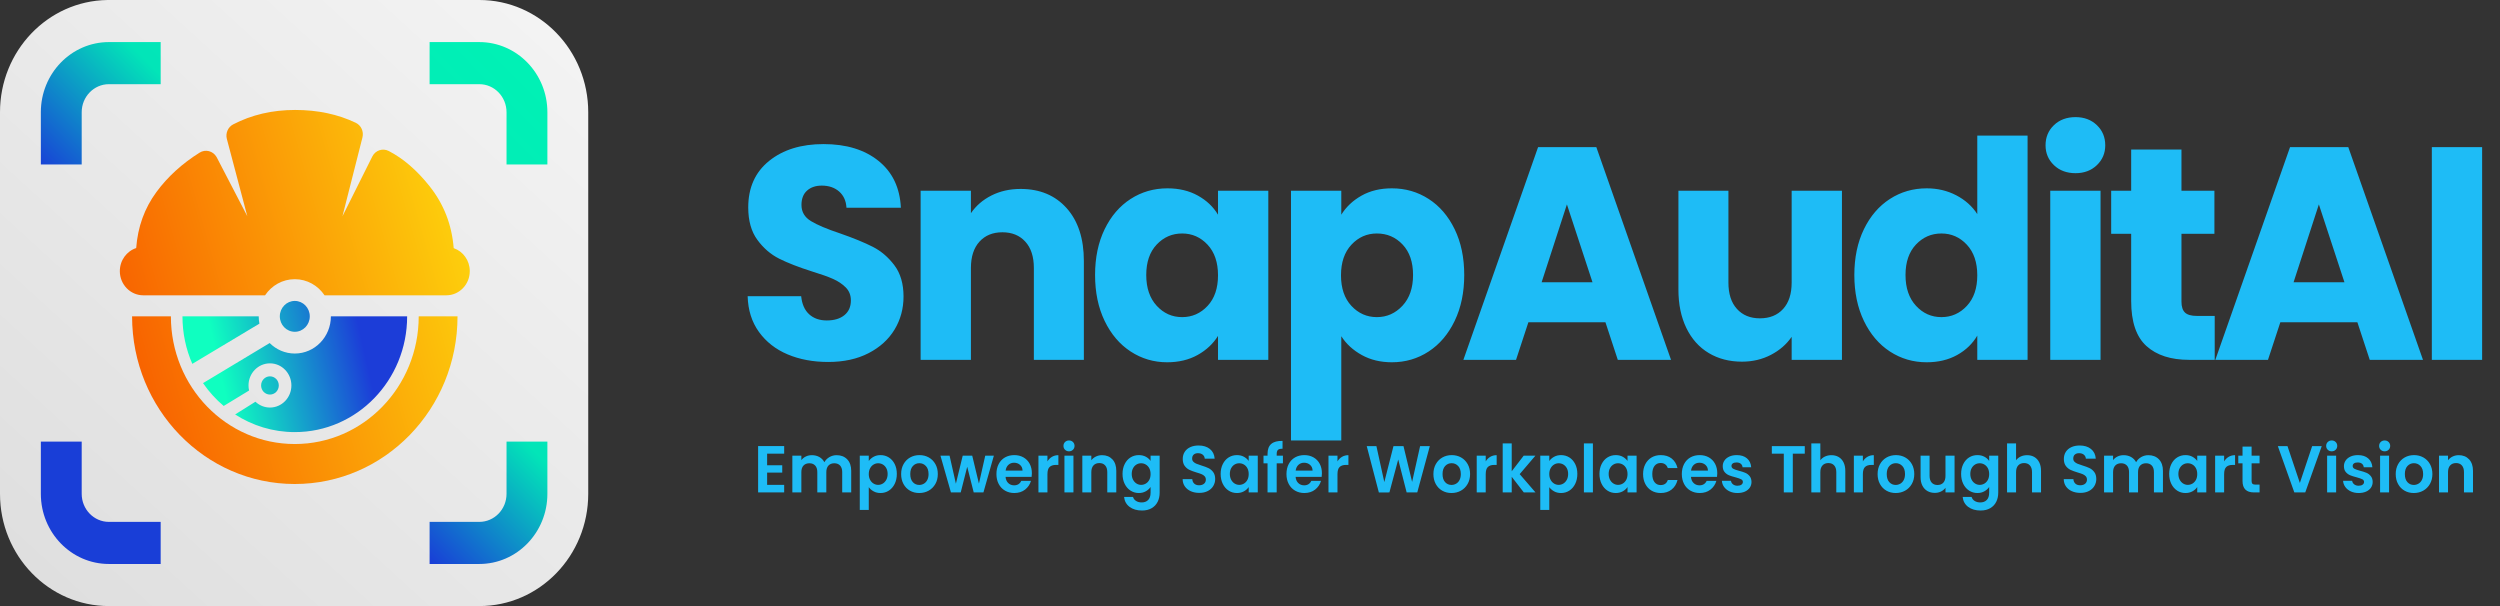 <svg width="264" height="64" viewBox="0 0 264 64" fill="none" xmlns="http://www.w3.org/2000/svg">
<rect x="0" y="0" width="264" height="64" fill="#333333" stroke="none"/>
<path d="M81.008 47.905V49.13H82.605V49.907H81.008V51.202H82.809V52H80.057V47.107H82.809V47.905H81.008ZM88.346 48.066C88.808 48.066 89.18 48.212 89.464 48.504C89.747 48.795 89.888 49.202 89.888 49.725V52H88.937V49.858C88.937 49.555 88.862 49.322 88.713 49.161C88.563 49.001 88.359 48.92 88.101 48.92C87.843 48.92 87.638 49.001 87.487 49.161C87.335 49.322 87.259 49.555 87.259 49.858V52H86.308V49.858C86.308 49.555 86.233 49.322 86.084 49.161C85.934 49.001 85.73 48.92 85.472 48.92C85.209 48.92 85.002 49.001 84.85 49.161C84.699 49.322 84.623 49.555 84.623 49.858V52H83.672V48.122H84.623V48.591C84.745 48.428 84.903 48.299 85.095 48.206C85.287 48.113 85.499 48.066 85.73 48.066C86.025 48.066 86.287 48.13 86.518 48.258C86.749 48.387 86.928 48.57 87.055 48.808C87.177 48.584 87.355 48.404 87.588 48.269C87.822 48.134 88.074 48.066 88.346 48.066ZM91.743 48.682C91.865 48.505 92.034 48.356 92.249 48.237C92.464 48.118 92.71 48.059 92.986 48.059C93.308 48.059 93.599 48.141 93.859 48.304C94.12 48.467 94.326 48.7 94.478 49.001C94.629 49.301 94.705 49.65 94.705 50.047C94.705 50.444 94.629 50.795 94.478 51.1C94.326 51.406 94.12 51.643 93.859 51.811C93.599 51.979 93.308 52.063 92.986 52.063C92.71 52.063 92.467 52.005 92.256 51.888C92.045 51.771 91.874 51.624 91.743 51.447V53.848H90.792V48.122H91.743V48.682ZM93.734 50.047C93.734 49.814 93.687 49.612 93.594 49.441C93.502 49.271 93.379 49.142 93.228 49.053C93.076 48.964 92.912 48.92 92.735 48.92C92.563 48.92 92.401 48.965 92.249 49.056C92.097 49.148 91.975 49.279 91.882 49.452C91.789 49.625 91.743 49.828 91.743 50.061C91.743 50.294 91.789 50.497 91.882 50.67C91.975 50.843 92.097 50.974 92.249 51.066C92.401 51.157 92.563 51.202 92.735 51.202C92.912 51.202 93.076 51.155 93.228 51.062C93.379 50.969 93.502 50.836 93.594 50.663C93.687 50.49 93.734 50.285 93.734 50.047ZM97.07 52.063C96.707 52.063 96.381 51.98 96.091 51.815C95.801 51.649 95.574 51.414 95.408 51.111C95.243 50.808 95.16 50.458 95.16 50.061C95.16 49.664 95.245 49.314 95.415 49.011C95.585 48.708 95.817 48.473 96.112 48.307C96.406 48.142 96.734 48.059 97.097 48.059C97.459 48.059 97.787 48.142 98.082 48.307C98.376 48.473 98.609 48.708 98.778 49.011C98.948 49.314 99.033 49.664 99.033 50.061C99.033 50.458 98.946 50.808 98.772 51.111C98.597 51.414 98.362 51.649 98.065 51.815C97.768 51.98 97.436 52.063 97.07 52.063ZM97.07 51.209C97.242 51.209 97.404 51.166 97.555 51.08C97.707 50.993 97.828 50.864 97.919 50.691C98.01 50.518 98.055 50.308 98.055 50.061C98.055 49.692 97.961 49.409 97.773 49.211C97.585 49.012 97.355 48.913 97.083 48.913C96.811 48.913 96.584 49.012 96.4 49.211C96.217 49.409 96.125 49.692 96.125 50.061C96.125 50.43 96.215 50.713 96.394 50.911C96.573 51.11 96.798 51.209 97.07 51.209ZM104.951 48.122L103.85 52H102.824L102.138 49.291L101.452 52H100.419L99.312 48.122H100.276L100.942 51.076L101.662 48.122H102.668L103.375 51.069L104.04 48.122H104.951ZM108.966 49.977C108.966 50.117 108.957 50.243 108.939 50.355H106.187C106.21 50.635 106.305 50.854 106.473 51.013C106.64 51.172 106.846 51.251 107.091 51.251C107.444 51.251 107.696 51.095 107.845 50.782H108.871C108.762 51.155 108.554 51.462 108.246 51.703C107.938 51.943 107.56 52.063 107.111 52.063C106.749 52.063 106.424 51.98 106.136 51.815C105.849 51.649 105.625 51.414 105.464 51.111C105.303 50.808 105.223 50.458 105.223 50.061C105.223 49.66 105.302 49.307 105.46 49.004C105.619 48.701 105.841 48.467 106.126 48.304C106.412 48.141 106.74 48.059 107.111 48.059C107.469 48.059 107.79 48.138 108.073 48.297C108.356 48.456 108.575 48.681 108.732 48.972C108.888 49.264 108.966 49.599 108.966 49.977ZM107.981 49.697C107.976 49.445 107.888 49.243 107.716 49.092C107.544 48.94 107.333 48.864 107.084 48.864C106.849 48.864 106.65 48.938 106.49 49.084C106.329 49.231 106.23 49.436 106.194 49.697H107.981ZM110.61 48.724C110.733 48.519 110.892 48.358 111.089 48.241C111.286 48.124 111.512 48.066 111.765 48.066V49.095H111.514C111.215 49.095 110.99 49.167 110.838 49.312C110.686 49.457 110.61 49.709 110.61 50.068V52H109.659V48.122H110.61V48.724ZM112.886 47.66C112.719 47.66 112.579 47.605 112.468 47.495C112.357 47.386 112.302 47.249 112.302 47.086C112.302 46.923 112.357 46.786 112.468 46.676C112.579 46.567 112.719 46.512 112.886 46.512C113.054 46.512 113.193 46.567 113.304 46.676C113.415 46.786 113.471 46.923 113.471 47.086C113.471 47.249 113.415 47.386 113.304 47.495C113.193 47.605 113.054 47.66 112.886 47.66ZM113.355 48.122V52H112.404V48.122H113.355ZM116.378 48.066C116.827 48.066 117.189 48.212 117.466 48.504C117.742 48.795 117.88 49.202 117.88 49.725V52H116.929V49.858C116.929 49.55 116.854 49.313 116.705 49.148C116.555 48.982 116.351 48.899 116.093 48.899C115.83 48.899 115.623 48.982 115.471 49.148C115.32 49.313 115.244 49.55 115.244 49.858V52H114.293V48.122H115.244V48.605C115.371 48.437 115.533 48.305 115.73 48.209C115.927 48.114 116.143 48.066 116.378 48.066ZM120.258 48.059C120.539 48.059 120.786 48.116 120.998 48.23C121.211 48.345 121.379 48.493 121.501 48.675V48.122H122.459V52.028C122.459 52.387 122.389 52.708 122.249 52.99C122.108 53.273 121.898 53.497 121.617 53.663C121.336 53.828 120.996 53.911 120.598 53.911C120.063 53.911 119.625 53.783 119.283 53.526C118.941 53.269 118.747 52.919 118.702 52.476H119.646C119.696 52.653 119.804 52.794 119.969 52.9C120.134 53.005 120.335 53.057 120.57 53.057C120.847 53.057 121.071 52.972 121.243 52.801C121.415 52.631 121.501 52.373 121.501 52.028V51.426C121.379 51.608 121.21 51.76 120.995 51.881C120.78 52.002 120.534 52.063 120.258 52.063C119.941 52.063 119.651 51.979 119.388 51.811C119.126 51.643 118.918 51.406 118.767 51.1C118.615 50.795 118.539 50.444 118.539 50.047C118.539 49.655 118.615 49.307 118.767 49.004C118.918 48.701 119.124 48.467 119.385 48.304C119.645 48.141 119.936 48.059 120.258 48.059ZM121.501 50.061C121.501 49.823 121.456 49.619 121.365 49.449C121.275 49.278 121.152 49.148 120.998 49.056C120.844 48.965 120.679 48.92 120.503 48.92C120.326 48.92 120.163 48.964 120.013 49.053C119.864 49.142 119.743 49.271 119.65 49.441C119.557 49.612 119.511 49.814 119.511 50.047C119.511 50.28 119.557 50.484 119.65 50.66C119.743 50.834 119.865 50.969 120.017 51.062C120.168 51.155 120.33 51.202 120.503 51.202C120.679 51.202 120.844 51.157 120.998 51.066C121.152 50.974 121.275 50.844 121.365 50.673C121.456 50.503 121.501 50.299 121.501 50.061ZM126.644 52.049C126.314 52.049 126.016 51.991 125.751 51.874C125.486 51.757 125.277 51.589 125.123 51.37C124.969 51.151 124.889 50.892 124.885 50.593H125.904C125.917 50.794 125.986 50.952 126.111 51.069C126.236 51.186 126.407 51.244 126.624 51.244C126.846 51.244 127.02 51.189 127.147 51.08C127.274 50.97 127.337 50.826 127.337 50.649C127.337 50.504 127.294 50.385 127.208 50.292C127.122 50.199 127.015 50.125 126.886 50.072C126.756 50.018 126.579 49.958 126.352 49.893C126.044 49.8 125.794 49.708 125.601 49.617C125.409 49.526 125.244 49.388 125.106 49.203C124.967 49.019 124.898 48.773 124.898 48.465C124.898 48.176 124.969 47.924 125.109 47.709C125.249 47.494 125.446 47.33 125.7 47.215C125.954 47.101 126.244 47.044 126.57 47.044C127.059 47.044 127.456 47.166 127.762 47.411C128.068 47.657 128.236 47.998 128.268 48.437H127.222C127.213 48.269 127.144 48.13 127.015 48.02C126.886 47.911 126.715 47.856 126.502 47.856C126.316 47.856 126.168 47.905 126.057 48.003C125.946 48.101 125.89 48.243 125.89 48.43C125.89 48.561 125.932 48.669 126.016 48.755C126.1 48.842 126.204 48.912 126.328 48.965C126.453 49.019 126.629 49.081 126.855 49.151C127.163 49.244 127.414 49.338 127.609 49.431C127.804 49.524 127.972 49.664 128.112 49.851C128.252 50.038 128.323 50.283 128.323 50.586C128.323 50.847 128.257 51.09 128.126 51.314C127.994 51.538 127.802 51.717 127.548 51.849C127.294 51.983 126.993 52.049 126.644 52.049ZM128.9 50.047C128.9 49.655 128.976 49.307 129.128 49.004C129.279 48.701 129.485 48.467 129.746 48.304C130.006 48.141 130.297 48.059 130.619 48.059C130.9 48.059 131.145 48.117 131.356 48.234C131.567 48.351 131.735 48.498 131.862 48.675V48.122H132.82V52H131.862V51.433C131.74 51.615 131.571 51.766 131.356 51.885C131.141 52.004 130.893 52.063 130.612 52.063C130.295 52.063 130.006 51.979 129.746 51.811C129.485 51.643 129.279 51.406 129.128 51.1C128.976 50.795 128.9 50.444 128.9 50.047ZM131.862 50.061C131.862 49.823 131.817 49.619 131.726 49.449C131.636 49.278 131.514 49.148 131.36 49.056C131.206 48.965 131.04 48.92 130.864 48.92C130.687 48.92 130.524 48.964 130.374 49.053C130.225 49.142 130.104 49.271 130.011 49.441C129.918 49.612 129.872 49.814 129.872 50.047C129.872 50.28 129.918 50.484 130.011 50.66C130.104 50.834 130.226 50.969 130.378 51.062C130.529 51.155 130.691 51.202 130.864 51.202C131.04 51.202 131.206 51.157 131.36 51.066C131.514 50.974 131.636 50.844 131.726 50.673C131.817 50.503 131.862 50.299 131.862 50.061ZM135.477 48.927H134.818V52H133.853V48.927H133.425V48.122H133.853V47.926C133.853 47.45 133.984 47.1 134.247 46.876C134.51 46.652 134.906 46.547 135.436 46.561V47.387C135.205 47.382 135.044 47.422 134.954 47.506C134.863 47.59 134.818 47.742 134.818 47.961V48.122H135.477V48.927ZM139.594 49.977C139.594 50.117 139.585 50.243 139.567 50.355H136.815C136.838 50.635 136.933 50.854 137.101 51.013C137.268 51.172 137.474 51.251 137.719 51.251C138.072 51.251 138.323 51.095 138.473 50.782H139.499C139.39 51.155 139.182 51.462 138.874 51.703C138.566 51.943 138.188 52.063 137.739 52.063C137.377 52.063 137.052 51.98 136.764 51.815C136.477 51.649 136.252 51.414 136.092 51.111C135.931 50.808 135.85 50.458 135.85 50.061C135.85 49.66 135.93 49.307 136.088 49.004C136.247 48.701 136.469 48.467 136.754 48.304C137.039 48.141 137.368 48.059 137.739 48.059C138.097 48.059 138.417 48.138 138.701 48.297C138.984 48.456 139.203 48.681 139.36 48.972C139.516 49.264 139.594 49.599 139.594 49.977ZM138.609 49.697C138.604 49.445 138.516 49.243 138.344 49.092C138.172 48.94 137.961 48.864 137.712 48.864C137.476 48.864 137.278 48.938 137.118 49.084C136.957 49.231 136.858 49.436 136.822 49.697H138.609ZM141.238 48.724C141.36 48.519 141.52 48.358 141.717 48.241C141.914 48.124 142.14 48.066 142.393 48.066V49.095H142.142C141.843 49.095 141.617 49.167 141.466 49.312C141.314 49.457 141.238 49.709 141.238 50.068V52H140.287V48.122H141.238V48.724ZM150.988 47.114L149.663 52H148.542L147.652 48.521L146.721 52L145.607 52.007L144.329 47.114H145.349L146.184 50.908L147.149 47.114H148.209L149.119 50.887L149.962 47.114H150.988ZM153.277 52.063C152.915 52.063 152.589 51.98 152.299 51.815C152.009 51.649 151.781 51.414 151.616 51.111C151.451 50.808 151.368 50.458 151.368 50.061C151.368 49.664 151.453 49.314 151.623 49.011C151.793 48.708 152.025 48.473 152.319 48.307C152.614 48.142 152.942 48.059 153.305 48.059C153.667 48.059 153.995 48.142 154.29 48.307C154.584 48.473 154.816 48.708 154.986 49.011C155.156 49.314 155.241 49.664 155.241 50.061C155.241 50.458 155.154 50.808 154.979 51.111C154.805 51.414 154.569 51.649 154.273 51.815C153.976 51.98 153.644 52.063 153.277 52.063ZM153.277 51.209C153.449 51.209 153.611 51.166 153.763 51.08C153.915 50.993 154.036 50.864 154.127 50.691C154.217 50.518 154.262 50.308 154.262 50.061C154.262 49.692 154.168 49.409 153.981 49.211C153.793 49.012 153.563 48.913 153.291 48.913C153.019 48.913 152.792 49.012 152.608 49.211C152.425 49.409 152.333 49.692 152.333 50.061C152.333 50.43 152.422 50.713 152.601 50.911C152.78 51.11 153.006 51.209 153.277 51.209ZM156.892 48.724C157.014 48.519 157.174 48.358 157.371 48.241C157.568 48.124 157.793 48.066 158.047 48.066V49.095H157.795C157.496 49.095 157.271 49.167 157.119 49.312C156.968 49.457 156.892 49.709 156.892 50.068V52H155.941V48.122H156.892V48.724ZM160.914 52L159.637 50.348V52H158.685V46.82H159.637V49.767L160.9 48.122H162.137L160.479 50.068L162.15 52H160.914ZM163.604 48.682C163.727 48.505 163.895 48.356 164.111 48.237C164.326 48.118 164.571 48.059 164.848 48.059C165.169 48.059 165.46 48.141 165.721 48.304C165.981 48.467 166.187 48.7 166.339 49.001C166.491 49.301 166.567 49.65 166.567 50.047C166.567 50.444 166.491 50.795 166.339 51.1C166.187 51.406 165.981 51.643 165.721 51.811C165.46 51.979 165.169 52.063 164.848 52.063C164.571 52.063 164.328 52.005 164.117 51.888C163.907 51.771 163.736 51.624 163.604 51.447V53.848H162.653V48.122H163.604V48.682ZM165.595 50.047C165.595 49.814 165.549 49.612 165.456 49.441C165.363 49.271 165.241 49.142 165.089 49.053C164.937 48.964 164.773 48.92 164.596 48.92C164.424 48.92 164.262 48.965 164.111 49.056C163.959 49.148 163.837 49.279 163.744 49.452C163.651 49.625 163.604 49.828 163.604 50.061C163.604 50.294 163.651 50.497 163.744 50.67C163.837 50.843 163.959 50.974 164.111 51.066C164.262 51.157 164.424 51.202 164.596 51.202C164.773 51.202 164.937 51.155 165.089 51.062C165.241 50.969 165.363 50.836 165.456 50.663C165.549 50.49 165.595 50.285 165.595 50.047ZM168.211 46.82V52H167.26V46.82H168.211ZM168.904 50.047C168.904 49.655 168.98 49.307 169.131 49.004C169.283 48.701 169.489 48.467 169.75 48.304C170.01 48.141 170.301 48.059 170.623 48.059C170.904 48.059 171.149 48.117 171.36 48.234C171.57 48.351 171.739 48.498 171.866 48.675V48.122H172.824V52H171.866V51.433C171.744 51.615 171.575 51.766 171.36 51.885C171.145 52.004 170.897 52.063 170.616 52.063C170.299 52.063 170.01 51.979 169.75 51.811C169.489 51.643 169.283 51.406 169.131 51.1C168.98 50.795 168.904 50.444 168.904 50.047ZM171.866 50.061C171.866 49.823 171.821 49.619 171.73 49.449C171.64 49.278 171.517 49.148 171.363 49.056C171.209 48.965 171.044 48.92 170.867 48.92C170.691 48.92 170.528 48.964 170.378 49.053C170.229 49.142 170.107 49.271 170.015 49.441C169.922 49.612 169.875 49.814 169.875 50.047C169.875 50.28 169.922 50.484 170.015 50.66C170.107 50.834 170.23 50.969 170.382 51.062C170.533 51.155 170.695 51.202 170.867 51.202C171.044 51.202 171.209 51.157 171.363 51.066C171.517 50.974 171.64 50.844 171.73 50.673C171.821 50.503 171.866 50.299 171.866 50.061ZM173.51 50.061C173.51 49.66 173.589 49.309 173.748 49.008C173.907 48.706 174.126 48.473 174.407 48.307C174.688 48.142 175.009 48.059 175.372 48.059C175.838 48.059 176.224 48.179 176.53 48.419C176.836 48.66 177.041 48.997 177.145 49.431H176.119C176.065 49.263 175.973 49.131 175.844 49.035C175.715 48.94 175.555 48.892 175.365 48.892C175.093 48.892 174.878 48.993 174.72 49.197C174.561 49.4 174.482 49.688 174.482 50.061C174.482 50.43 174.561 50.715 174.72 50.919C174.878 51.121 175.093 51.223 175.365 51.223C175.75 51.223 176.001 51.046 176.119 50.691H177.145C177.041 51.111 176.835 51.445 176.527 51.692C176.219 51.939 175.834 52.063 175.372 52.063C175.009 52.063 174.688 51.98 174.407 51.815C174.126 51.649 173.907 51.416 173.748 51.114C173.589 50.813 173.51 50.462 173.51 50.061ZM181.344 49.977C181.344 50.117 181.335 50.243 181.317 50.355H178.565C178.588 50.635 178.683 50.854 178.85 51.013C179.018 51.172 179.224 51.251 179.469 51.251C179.822 51.251 180.073 51.095 180.223 50.782H181.249C181.14 51.155 180.932 51.462 180.624 51.703C180.316 51.943 179.937 52.063 179.489 52.063C179.127 52.063 178.802 51.98 178.514 51.815C178.226 51.649 178.002 51.414 177.841 51.111C177.681 50.808 177.6 50.458 177.6 50.061C177.6 49.66 177.68 49.307 177.838 49.004C177.997 48.701 178.219 48.467 178.504 48.304C178.789 48.141 179.118 48.059 179.489 48.059C179.847 48.059 180.167 48.138 180.45 48.297C180.733 48.456 180.953 48.681 181.109 48.972C181.266 49.264 181.344 49.599 181.344 49.977ZM180.359 49.697C180.354 49.445 180.266 49.243 180.094 49.092C179.922 48.94 179.711 48.864 179.462 48.864C179.226 48.864 179.028 48.938 178.867 49.084C178.707 49.231 178.608 49.436 178.572 49.697H180.359ZM183.477 52.063C183.169 52.063 182.893 52.006 182.648 51.892C182.404 51.777 182.21 51.622 182.067 51.426C181.925 51.23 181.847 51.013 181.833 50.775H182.791C182.809 50.924 182.88 51.048 183.005 51.146C183.13 51.244 183.285 51.293 183.47 51.293C183.652 51.293 183.793 51.256 183.895 51.181C183.997 51.106 184.048 51.011 184.048 50.894C184.048 50.768 183.986 50.673 183.861 50.611C183.736 50.547 183.538 50.479 183.267 50.404C182.986 50.334 182.756 50.262 182.577 50.187C182.398 50.112 182.244 49.998 182.115 49.844C181.986 49.69 181.921 49.482 181.921 49.221C181.921 49.006 181.981 48.81 182.101 48.633C182.221 48.456 182.394 48.316 182.618 48.213C182.842 48.11 183.106 48.059 183.409 48.059C183.858 48.059 184.215 48.175 184.483 48.406C184.75 48.636 184.897 48.948 184.924 49.34H184.014C184 49.186 183.938 49.063 183.827 48.972C183.716 48.882 183.568 48.836 183.382 48.836C183.21 48.836 183.077 48.869 182.985 48.934C182.892 48.999 182.845 49.09 182.845 49.207C182.845 49.338 182.909 49.437 183.036 49.505C183.162 49.572 183.359 49.641 183.627 49.711C183.898 49.781 184.123 49.853 184.299 49.928C184.476 50.003 184.629 50.118 184.758 50.275C184.887 50.431 184.954 50.637 184.958 50.894C184.958 51.118 184.898 51.319 184.778 51.496C184.658 51.673 184.486 51.812 184.262 51.913C184.038 52.013 183.776 52.063 183.477 52.063ZM190.584 47.114V47.905H189.32V52H188.369V47.905H187.105V47.114H190.584ZM193.397 48.066C193.682 48.066 193.936 48.13 194.158 48.258C194.379 48.387 194.553 48.576 194.677 48.825C194.802 49.075 194.864 49.375 194.864 49.725V52H193.913V49.858C193.913 49.55 193.838 49.313 193.689 49.148C193.539 48.982 193.335 48.899 193.077 48.899C192.815 48.899 192.607 48.982 192.456 49.148C192.304 49.313 192.228 49.55 192.228 49.858V52H191.277V46.82H192.228V48.605C192.35 48.437 192.513 48.305 192.717 48.209C192.921 48.114 193.147 48.066 193.397 48.066ZM196.719 48.724C196.841 48.519 197.001 48.358 197.198 48.241C197.395 48.124 197.62 48.066 197.874 48.066V49.095H197.623C197.324 49.095 197.098 49.167 196.947 49.312C196.795 49.457 196.719 49.709 196.719 50.068V52H195.768V48.122H196.719V48.724ZM200.184 52.063C199.822 52.063 199.495 51.98 199.206 51.815C198.916 51.649 198.688 51.414 198.523 51.111C198.357 50.808 198.275 50.458 198.275 50.061C198.275 49.664 198.36 49.314 198.53 49.011C198.699 48.708 198.932 48.473 199.226 48.307C199.52 48.142 199.849 48.059 200.211 48.059C200.573 48.059 200.902 48.142 201.196 48.307C201.491 48.473 201.723 48.708 201.893 49.011C202.062 49.314 202.147 49.664 202.147 50.061C202.147 50.458 202.06 50.808 201.886 51.111C201.711 51.414 201.476 51.649 201.179 51.815C200.883 51.98 200.551 52.063 200.184 52.063ZM200.184 51.209C200.356 51.209 200.518 51.166 200.67 51.08C200.821 50.993 200.943 50.864 201.033 50.691C201.124 50.518 201.169 50.308 201.169 50.061C201.169 49.692 201.075 49.409 200.887 49.211C200.699 49.012 200.469 48.913 200.198 48.913C199.926 48.913 199.698 49.012 199.515 49.211C199.331 49.409 199.24 49.692 199.24 50.061C199.24 50.43 199.329 50.713 199.508 50.911C199.687 51.11 199.912 51.209 200.184 51.209ZM206.401 48.122V52H205.443V51.51C205.32 51.678 205.161 51.81 204.964 51.906C204.767 52.001 204.553 52.049 204.322 52.049C204.027 52.049 203.767 51.985 203.54 51.856C203.314 51.728 203.136 51.539 203.007 51.289C202.878 51.04 202.813 50.742 202.813 50.397V48.122H203.764V50.257C203.764 50.565 203.839 50.802 203.989 50.968C204.138 51.133 204.342 51.216 204.6 51.216C204.863 51.216 205.069 51.133 205.218 50.968C205.368 50.802 205.443 50.565 205.443 50.257V48.122H206.401ZM208.812 48.059C209.093 48.059 209.34 48.116 209.553 48.23C209.766 48.345 209.933 48.493 210.056 48.675V48.122H211.014V52.028C211.014 52.387 210.944 52.708 210.803 52.99C210.663 53.273 210.452 53.497 210.171 53.663C209.89 53.828 209.551 53.911 209.152 53.911C208.618 53.911 208.179 53.783 207.837 53.526C207.496 53.269 207.302 52.919 207.257 52.476H208.201C208.251 52.653 208.358 52.794 208.524 52.9C208.689 53.005 208.889 53.057 209.125 53.057C209.401 53.057 209.625 52.972 209.798 52.801C209.97 52.631 210.056 52.373 210.056 52.028V51.426C209.933 51.608 209.765 51.76 209.55 51.881C209.334 52.002 209.089 52.063 208.812 52.063C208.495 52.063 208.206 51.979 207.943 51.811C207.68 51.643 207.473 51.406 207.321 51.1C207.169 50.795 207.094 50.444 207.094 50.047C207.094 49.655 207.169 49.307 207.321 49.004C207.473 48.701 207.679 48.467 207.939 48.304C208.2 48.141 208.491 48.059 208.812 48.059ZM210.056 50.061C210.056 49.823 210.01 49.619 209.92 49.449C209.829 49.278 209.707 49.148 209.553 49.056C209.399 48.965 209.234 48.92 209.057 48.92C208.88 48.92 208.717 48.964 208.568 49.053C208.418 49.142 208.297 49.271 208.204 49.441C208.112 49.612 208.065 49.814 208.065 50.047C208.065 50.28 208.112 50.484 208.204 50.66C208.297 50.834 208.42 50.969 208.571 51.062C208.723 51.155 208.885 51.202 209.057 51.202C209.234 51.202 209.399 51.157 209.553 51.066C209.707 50.974 209.829 50.844 209.92 50.673C210.01 50.503 210.056 50.299 210.056 50.061ZM214.064 48.066C214.35 48.066 214.603 48.13 214.825 48.258C215.047 48.387 215.22 48.576 215.345 48.825C215.47 49.075 215.532 49.375 215.532 49.725V52H214.581V49.858C214.581 49.55 214.506 49.313 214.356 49.148C214.207 48.982 214.003 48.899 213.745 48.899C213.482 48.899 213.275 48.982 213.123 49.148C212.972 49.313 212.896 49.55 212.896 49.858V52H211.945V46.82H212.896V48.605C213.018 48.437 213.181 48.305 213.385 48.209C213.589 48.114 213.815 48.066 214.064 48.066ZM219.69 52.049C219.359 52.049 219.061 51.991 218.796 51.874C218.531 51.757 218.322 51.589 218.168 51.37C218.014 51.151 217.935 50.892 217.93 50.593H218.949C218.963 50.794 219.032 50.952 219.156 51.069C219.281 51.186 219.452 51.244 219.669 51.244C219.891 51.244 220.066 51.189 220.193 51.08C220.319 50.97 220.383 50.826 220.383 50.649C220.383 50.504 220.34 50.385 220.254 50.292C220.168 50.199 220.06 50.125 219.931 50.072C219.802 50.018 219.624 49.958 219.398 49.893C219.09 49.8 218.839 49.708 218.647 49.617C218.454 49.526 218.289 49.388 218.151 49.203C218.013 49.019 217.944 48.773 217.944 48.465C217.944 48.176 218.014 47.924 218.154 47.709C218.295 47.494 218.492 47.33 218.745 47.215C218.999 47.101 219.289 47.044 219.615 47.044C220.104 47.044 220.502 47.166 220.807 47.411C221.113 47.657 221.282 47.998 221.314 48.437H220.267C220.258 48.269 220.189 48.13 220.06 48.02C219.931 47.911 219.76 47.856 219.547 47.856C219.361 47.856 219.213 47.905 219.102 48.003C218.991 48.101 218.936 48.243 218.936 48.43C218.936 48.561 218.978 48.669 219.061 48.755C219.145 48.842 219.249 48.912 219.374 48.965C219.498 49.019 219.674 49.081 219.9 49.151C220.208 49.244 220.46 49.338 220.655 49.431C220.849 49.524 221.017 49.664 221.157 49.851C221.298 50.038 221.368 50.283 221.368 50.586C221.368 50.847 221.302 51.09 221.171 51.314C221.04 51.538 220.847 51.717 220.593 51.849C220.34 51.983 220.039 52.049 219.69 52.049ZM226.864 48.066C227.326 48.066 227.699 48.212 227.982 48.504C228.265 48.795 228.407 49.202 228.407 49.725V52H227.456V49.858C227.456 49.555 227.381 49.322 227.231 49.161C227.082 49.001 226.878 48.92 226.62 48.92C226.362 48.92 226.157 49.001 226.005 49.161C225.853 49.322 225.777 49.555 225.777 49.858V52H224.826V49.858C224.826 49.555 224.751 49.322 224.602 49.161C224.453 49.001 224.249 48.92 223.991 48.92C223.728 48.92 223.521 49.001 223.369 49.161C223.217 49.322 223.141 49.555 223.141 49.858V52H222.19V48.122H223.141V48.591C223.264 48.428 223.421 48.299 223.613 48.206C223.806 48.113 224.018 48.066 224.249 48.066C224.543 48.066 224.806 48.13 225.037 48.258C225.268 48.387 225.447 48.57 225.574 48.808C225.696 48.584 225.874 48.404 226.107 48.269C226.34 48.134 226.593 48.066 226.864 48.066ZM229.066 50.047C229.066 49.655 229.142 49.307 229.293 49.004C229.445 48.701 229.651 48.467 229.912 48.304C230.172 48.141 230.463 48.059 230.785 48.059C231.065 48.059 231.311 48.117 231.522 48.234C231.732 48.351 231.901 48.498 232.028 48.675V48.122H232.986V52H232.028V51.433C231.906 51.615 231.737 51.766 231.522 51.885C231.307 52.004 231.059 52.063 230.778 52.063C230.461 52.063 230.172 51.979 229.912 51.811C229.651 51.643 229.445 51.406 229.293 51.1C229.142 50.795 229.066 50.444 229.066 50.047ZM232.028 50.061C232.028 49.823 231.983 49.619 231.892 49.449C231.801 49.278 231.679 49.148 231.525 49.056C231.371 48.965 231.206 48.92 231.029 48.92C230.853 48.92 230.69 48.964 230.54 49.053C230.391 49.142 230.269 49.271 230.177 49.441C230.084 49.612 230.037 49.814 230.037 50.047C230.037 50.28 230.084 50.484 230.177 50.66C230.269 50.834 230.392 50.969 230.543 51.062C230.695 51.155 230.857 51.202 231.029 51.202C231.206 51.202 231.371 51.157 231.525 51.066C231.679 50.974 231.801 50.844 231.892 50.673C231.983 50.503 232.028 50.299 232.028 50.061ZM234.868 48.724C234.99 48.519 235.15 48.358 235.347 48.241C235.544 48.124 235.769 48.066 236.023 48.066V49.095H235.772C235.473 49.095 235.247 49.167 235.095 49.312C234.944 49.457 234.868 49.709 234.868 50.068V52H233.917V48.122H234.868V48.724ZM237.769 48.927V50.803C237.769 50.934 237.8 51.028 237.861 51.087C237.922 51.145 238.025 51.174 238.17 51.174H238.611V52H238.014C237.212 52 236.811 51.599 236.811 50.796V48.927H236.363V48.122H236.811V47.163H237.769V48.122H238.611V48.927H237.769ZM245.175 47.114L243.435 52H242.28L240.541 47.114H241.56L242.865 50.999L244.162 47.114H245.175ZM246.228 47.66C246.06 47.66 245.921 47.605 245.81 47.495C245.699 47.386 245.643 47.249 245.643 47.086C245.643 46.923 245.699 46.786 245.81 46.676C245.921 46.567 246.06 46.512 246.228 46.512C246.395 46.512 246.535 46.567 246.645 46.676C246.756 46.786 246.812 46.923 246.812 47.086C246.812 47.249 246.756 47.386 246.645 47.495C246.535 47.605 246.395 47.66 246.228 47.66ZM246.696 48.122V52H245.745V48.122H246.696ZM249.074 52.063C248.766 52.063 248.49 52.006 248.246 51.892C248.001 51.777 247.807 51.622 247.665 51.426C247.522 51.23 247.444 51.013 247.43 50.775H248.388C248.406 50.924 248.478 51.048 248.602 51.146C248.727 51.244 248.882 51.293 249.068 51.293C249.249 51.293 249.39 51.256 249.492 51.181C249.594 51.106 249.645 51.011 249.645 50.894C249.645 50.768 249.583 50.673 249.458 50.611C249.334 50.547 249.136 50.479 248.864 50.404C248.583 50.334 248.353 50.262 248.174 50.187C247.995 50.112 247.841 49.998 247.712 49.844C247.583 49.69 247.519 49.482 247.519 49.221C247.519 49.006 247.579 48.81 247.699 48.633C247.819 48.456 247.991 48.316 248.215 48.213C248.439 48.11 248.703 48.059 249.006 48.059C249.455 48.059 249.813 48.175 250.08 48.406C250.347 48.636 250.494 48.948 250.522 49.34H249.611C249.598 49.186 249.535 49.063 249.424 48.972C249.313 48.882 249.165 48.836 248.979 48.836C248.807 48.836 248.675 48.869 248.582 48.934C248.489 48.999 248.443 49.09 248.443 49.207C248.443 49.338 248.506 49.437 248.633 49.505C248.76 49.572 248.957 49.641 249.224 49.711C249.496 49.781 249.72 49.853 249.896 49.928C250.073 50.003 250.226 50.118 250.355 50.275C250.484 50.431 250.551 50.637 250.555 50.894C250.555 51.118 250.495 51.319 250.375 51.496C250.255 51.673 250.083 51.812 249.859 51.913C249.635 52.013 249.373 52.063 249.074 52.063ZM251.819 47.66C251.652 47.66 251.512 47.605 251.401 47.495C251.29 47.386 251.235 47.249 251.235 47.086C251.235 46.923 251.29 46.786 251.401 46.676C251.512 46.567 251.652 46.512 251.819 46.512C251.987 46.512 252.126 46.567 252.237 46.676C252.348 46.786 252.404 46.923 252.404 47.086C252.404 47.249 252.348 47.386 252.237 47.495C252.126 47.605 251.987 47.66 251.819 47.66ZM252.288 48.122V52H251.337V48.122H252.288ZM254.897 52.063C254.535 52.063 254.208 51.98 253.919 51.815C253.629 51.649 253.401 51.414 253.236 51.111C253.07 50.808 252.988 50.458 252.988 50.061C252.988 49.664 253.073 49.314 253.243 49.011C253.412 48.708 253.645 48.473 253.939 48.307C254.233 48.142 254.562 48.059 254.924 48.059C255.286 48.059 255.615 48.142 255.909 48.307C256.204 48.473 256.436 48.708 256.606 49.011C256.776 49.314 256.86 49.664 256.86 50.061C256.86 50.458 256.773 50.808 256.599 51.111C256.424 51.414 256.189 51.649 255.892 51.815C255.596 51.98 255.264 52.063 254.897 52.063ZM254.897 51.209C255.069 51.209 255.231 51.166 255.383 51.08C255.534 50.993 255.656 50.864 255.746 50.691C255.837 50.518 255.882 50.308 255.882 50.061C255.882 49.692 255.788 49.409 255.6 49.211C255.412 49.012 255.182 48.913 254.911 48.913C254.639 48.913 254.411 49.012 254.228 49.211C254.044 49.409 253.953 49.692 253.953 50.061C253.953 50.43 254.042 50.713 254.221 50.911C254.4 51.11 254.625 51.209 254.897 51.209ZM259.646 48.066C260.094 48.066 260.457 48.212 260.733 48.504C261.009 48.795 261.148 49.202 261.148 49.725V52H260.196V49.858C260.196 49.55 260.122 49.313 259.972 49.148C259.823 48.982 259.619 48.899 259.361 48.899C259.098 48.899 258.891 48.982 258.739 49.148C258.587 49.313 258.511 49.55 258.511 49.858V52H257.56V48.122H258.511V48.605C258.638 48.437 258.8 48.305 258.997 48.209C259.194 48.114 259.411 48.066 259.646 48.066Z" fill="#1EBCF6"/>
<path d="M87.462 38.224C85.867 38.224 84.439 37.957 83.176 37.424C81.913 36.891 80.903 36.101 80.147 35.056C79.392 34.011 78.993 32.752 78.952 31.28H84.604C84.687 32.112 84.967 32.747 85.443 33.184C85.919 33.621 86.54 33.84 87.306 33.84C88.093 33.84 88.715 33.653 89.17 33.28C89.626 32.907 89.853 32.389 89.853 31.728C89.853 31.173 89.672 30.715 89.31 30.352C88.947 29.989 88.502 29.691 87.974 29.456C87.446 29.221 86.696 28.955 85.722 28.656C84.314 28.208 83.165 27.76 82.275 27.312C81.385 26.864 80.618 26.203 79.977 25.328C79.335 24.453 79.014 23.312 79.014 21.904C79.014 19.813 79.749 18.176 81.219 16.992C82.689 15.808 84.604 15.216 86.965 15.216C89.367 15.216 91.303 15.808 92.773 16.992C94.243 18.176 95.03 19.824 95.133 21.936H89.387C89.346 21.211 89.087 20.64 88.611 20.224C88.135 19.808 87.524 19.6 86.778 19.6C86.137 19.6 85.619 19.776 85.225 20.128C84.832 20.48 84.635 20.987 84.635 21.648C84.635 22.373 84.967 22.939 85.629 23.344C86.292 23.749 87.327 24.187 88.735 24.656C90.143 25.147 91.287 25.616 92.167 26.064C93.047 26.512 93.808 27.163 94.45 28.016C95.092 28.869 95.413 29.968 95.413 31.312C95.413 32.592 95.097 33.755 94.466 34.8C93.834 35.845 92.918 36.677 91.717 37.296C90.516 37.915 89.097 38.224 87.462 38.224ZM107.778 19.952C109.807 19.952 111.428 20.629 112.639 21.984C113.85 23.339 114.456 25.2 114.456 27.568V38H109.176V28.304C109.176 27.109 108.876 26.181 108.275 25.52C107.675 24.859 106.867 24.528 105.852 24.528C104.838 24.528 104.03 24.859 103.43 25.52C102.829 26.181 102.529 27.109 102.529 28.304V38H97.218V20.144H102.529V22.512C103.068 21.723 103.792 21.099 104.703 20.64C105.614 20.181 106.639 19.952 107.778 19.952ZM115.64 29.04C115.64 27.205 115.976 25.595 116.649 24.208C117.322 22.821 118.238 21.755 119.398 21.008C120.558 20.261 121.852 19.888 123.28 19.888C124.502 19.888 125.574 20.144 126.495 20.656C127.416 21.168 128.126 21.84 128.622 22.672V20.144H133.934V38H128.622V35.472C128.105 36.304 127.385 36.976 126.464 37.488C125.542 38 124.471 38.256 123.249 38.256C121.841 38.256 120.558 37.877 119.398 37.12C118.238 36.363 117.322 35.285 116.649 33.888C115.976 32.491 115.64 30.875 115.64 29.04ZM128.622 29.072C128.622 27.707 128.255 26.629 127.52 25.84C126.785 25.051 125.889 24.656 124.833 24.656C123.777 24.656 122.882 25.045 122.147 25.824C121.412 26.603 121.044 27.675 121.044 29.04C121.044 30.405 121.412 31.488 122.147 32.288C122.882 33.088 123.777 33.488 124.833 33.488C125.889 33.488 126.785 33.093 127.52 32.304C128.255 31.515 128.622 30.437 128.622 29.072ZM141.64 22.672C142.158 21.84 142.872 21.168 143.783 20.656C144.694 20.144 145.76 19.888 146.982 19.888C148.411 19.888 149.705 20.261 150.864 21.008C152.024 21.755 152.94 22.821 153.613 24.208C154.286 25.595 154.623 27.205 154.623 29.04C154.623 30.875 154.286 32.491 153.613 33.888C152.94 35.285 152.024 36.363 150.864 37.12C149.705 37.877 148.411 38.256 146.982 38.256C145.781 38.256 144.72 38 143.799 37.488C142.877 36.976 142.158 36.315 141.64 35.504V46.512H136.329V20.144H141.64V22.672ZM149.218 29.04C149.218 27.675 148.851 26.603 148.116 25.824C147.381 25.045 146.475 24.656 145.398 24.656C144.342 24.656 143.447 25.051 142.712 25.84C141.976 26.629 141.609 27.707 141.609 29.072C141.609 30.437 141.976 31.515 142.712 32.304C143.447 33.093 144.342 33.488 145.398 33.488C146.454 33.488 147.355 33.088 148.1 32.288C148.846 31.488 149.218 30.405 149.218 29.04ZM169.535 34.032H161.397L160.093 38H154.533L162.422 15.536H168.572L176.461 38H170.839L169.535 34.032ZM168.168 29.808L165.466 21.584L162.795 29.808H168.168ZM194.51 20.144V38H189.199V35.568C188.66 36.357 187.931 36.992 187.009 37.472C186.088 37.952 185.068 38.192 183.95 38.192C182.625 38.192 181.455 37.888 180.44 37.28C179.426 36.672 178.639 35.792 178.08 34.64C177.521 33.488 177.241 32.133 177.241 30.576V20.144H182.521V29.84C182.521 31.035 182.821 31.963 183.422 32.624C184.022 33.285 184.83 33.616 185.844 33.616C186.88 33.616 187.698 33.285 188.298 32.624C188.899 31.963 189.199 31.035 189.199 29.84V20.144H194.51ZM195.818 29.04C195.818 27.205 196.155 25.595 196.828 24.208C197.501 22.821 198.417 21.755 199.576 21.008C200.736 20.261 202.03 19.888 203.459 19.888C204.598 19.888 205.638 20.133 206.58 20.624C207.522 21.115 208.262 21.776 208.801 22.608V14.32H214.112V38H208.801V35.44C208.304 36.293 207.595 36.976 206.673 37.488C205.752 38 204.68 38.256 203.459 38.256C202.03 38.256 200.736 37.877 199.576 37.12C198.417 36.363 197.501 35.285 196.828 33.888C196.155 32.491 195.818 30.875 195.818 29.04ZM208.801 29.072C208.801 27.707 208.433 26.629 207.698 25.84C206.963 25.051 206.068 24.656 205.012 24.656C203.956 24.656 203.06 25.045 202.325 25.824C201.59 26.603 201.222 27.675 201.222 29.04C201.222 30.405 201.59 31.488 202.325 32.288C203.06 33.088 203.956 33.488 205.012 33.488C206.068 33.488 206.963 33.093 207.698 32.304C208.433 31.515 208.801 30.437 208.801 29.072ZM219.178 18.288C218.247 18.288 217.486 18.005 216.896 17.44C216.305 16.875 216.01 16.176 216.01 15.344C216.01 14.491 216.305 13.781 216.896 13.216C217.486 12.651 218.247 12.368 219.178 12.368C220.089 12.368 220.84 12.651 221.43 13.216C222.02 13.781 222.315 14.491 222.315 15.344C222.315 16.176 222.02 16.875 221.43 17.44C220.84 18.005 220.089 18.288 219.178 18.288ZM221.818 20.144V38H216.507V20.144H221.818ZM233.873 33.36V38H231.171C229.245 38 227.744 37.515 226.667 36.544C225.591 35.573 225.052 33.989 225.052 31.792V24.688H222.94V20.144H225.052V15.792H230.363V20.144H233.842V24.688H230.363V31.856C230.363 32.389 230.488 32.773 230.736 33.008C230.985 33.243 231.399 33.36 231.978 33.36H233.873ZM248.94 34.032H240.803L239.499 38H233.939L241.828 15.536H247.978L255.867 38H250.245L248.94 34.032ZM247.574 29.808L244.872 21.584L242.201 29.808H247.574ZM262.113 15.536V38H256.802V15.536H262.113Z" fill="#1EBCF6"/>
<path fill-rule="evenodd" clip-rule="evenodd" d="M11.503 0H50.614C56.968 0 62.118 5.306 62.118 11.852V52.148C62.118 58.694 56.968 64 50.614 64H11.503C5.15 64 0 58.694 0 52.148V11.852C0 5.372 5.048 0.106 11.313 0.002L11.503 0Z" fill="url(#paint0_linear_228_2)"/>
<path fill-rule="evenodd" clip-rule="evenodd" d="M4.313 46.63H8.627V52.148C8.627 53.785 9.915 55.111 11.503 55.111H16.967V59.556H11.503C7.532 59.556 4.313 56.239 4.313 52.148V46.63ZM57.804 46.63V52.148C57.804 56.239 54.585 59.556 50.614 59.556H45.366V55.111H50.614C52.202 55.111 53.49 53.785 53.49 52.148V46.63H57.804ZM50.614 4.444C54.585 4.444 57.804 7.761 57.804 11.852V17.37H53.49V11.852C53.49 10.216 52.202 8.889 50.614 8.889H45.366V4.444H50.614ZM16.967 8.889H11.503C9.915 8.889 8.627 10.216 8.627 11.852V17.37H4.313V11.852C4.313 7.761 7.532 4.444 11.503 4.444H16.967V8.889Z" fill="url(#paint1_linear_228_2)"/>
<path fill-rule="evenodd" clip-rule="evenodd" d="M42.994 33.407C42.994 40.158 37.682 45.63 31.131 45.63C28.816 45.63 26.657 44.947 24.831 43.766L26.974 42.421C27.377 42.804 27.915 43.037 28.507 43.037C29.757 43.037 30.771 41.992 30.771 40.704C30.771 39.415 29.757 38.37 28.507 38.37C27.256 38.37 26.242 39.415 26.242 40.704C26.242 40.888 26.263 41.067 26.302 41.238L23.622 42.87C22.794 42.172 22.059 41.36 21.439 40.457L28.477 36.225C29.163 36.911 30.099 37.333 31.131 37.333C33.235 37.333 34.941 35.576 34.941 33.407H42.994ZM28.507 39.741C29.023 39.741 29.441 40.172 29.441 40.704C29.441 41.236 29.023 41.667 28.507 41.667C27.99 41.667 27.572 41.236 27.572 40.704C27.572 40.172 27.99 39.741 28.507 39.741ZM27.32 33.407C27.32 33.671 27.346 33.928 27.394 34.177L20.309 38.423C19.64 36.892 19.268 35.195 19.268 33.407H27.32ZM31.131 31.778C32.004 31.778 32.712 32.507 32.712 33.407C32.712 34.307 32.004 35.037 31.131 35.037C30.257 35.037 29.549 34.307 29.549 33.407C29.549 32.507 30.257 31.778 31.131 31.778Z" fill="url(#paint2_linear_228_2)"/>
<path fill-rule="evenodd" clip-rule="evenodd" d="M31.167 11.611C33.543 11.611 35.677 12.063 37.567 12.966C38.135 13.237 38.433 13.889 38.275 14.513L36.164 22.833L39.317 16.524C39.642 15.874 40.414 15.615 41.048 15.943C42.587 16.739 44.026 17.98 45.366 19.667C46.863 21.551 47.712 23.73 47.911 26.204C48.897 26.542 49.608 27.5 49.608 28.63C49.608 30.041 48.498 31.185 47.128 31.185H34.273C33.586 30.156 32.435 29.482 31.131 29.482C29.827 29.482 28.676 30.156 27.989 31.185H15.134C13.764 31.185 12.654 30.041 12.654 28.63C12.654 27.489 13.38 26.522 14.382 26.194C14.549 23.958 15.261 21.986 16.518 20.278C17.701 18.67 19.221 17.284 21.08 16.117C21.69 15.735 22.486 15.934 22.858 16.563C22.871 16.584 22.883 16.606 22.894 16.627L26.116 22.833L23.957 14.676C23.795 14.064 24.074 13.419 24.624 13.134C26.583 12.119 28.764 11.611 31.167 11.611ZM31.131 46.889C38.358 46.889 44.216 40.853 44.216 33.407H48.314C48.314 43.185 40.621 51.111 31.131 51.111C21.641 51.111 13.948 43.185 13.948 33.407H18.046C18.046 40.853 23.904 46.889 31.131 46.889Z" fill="url(#paint3_linear_228_2)"/>
<defs>
<linearGradient id="paint0_linear_228_2" x1="55.703" y1="1.055" x2="-0.396" y2="62.337" gradientUnits="userSpaceOnUse">
<stop stop-color="#F3F3F3"/>
<stop offset="1" stop-color="#DEDEDE"/>
</linearGradient>
<linearGradient id="paint1_linear_228_2" x1="56.531" y1="5.461" x2="3.648" y2="57.977" gradientUnits="userSpaceOnUse">
<stop stop-color="#00F2B5"/>
<stop offset="0.4" stop-color="#02E5B8"/>
<stop offset="0.616" stop-color="#193ED7"/>
<stop offset="1" stop-color="#193ED7"/>
</linearGradient>
<linearGradient id="paint2_linear_228_2" x1="39.17" y1="40.07" x2="24.187" y2="43.458" gradientUnits="userSpaceOnUse">
<stop stop-color="#1C3DD8"/>
<stop offset="1" stop-color="#0FFFC0"/>
</linearGradient>
<linearGradient id="paint3_linear_228_2" x1="50.295" y1="31.361" x2="15.069" y2="41.391" gradientUnits="userSpaceOnUse">
<stop stop-color="#FDCE0C"/>
<stop offset="1" stop-color="#F86200"/>
</linearGradient>
</defs>
</svg>

